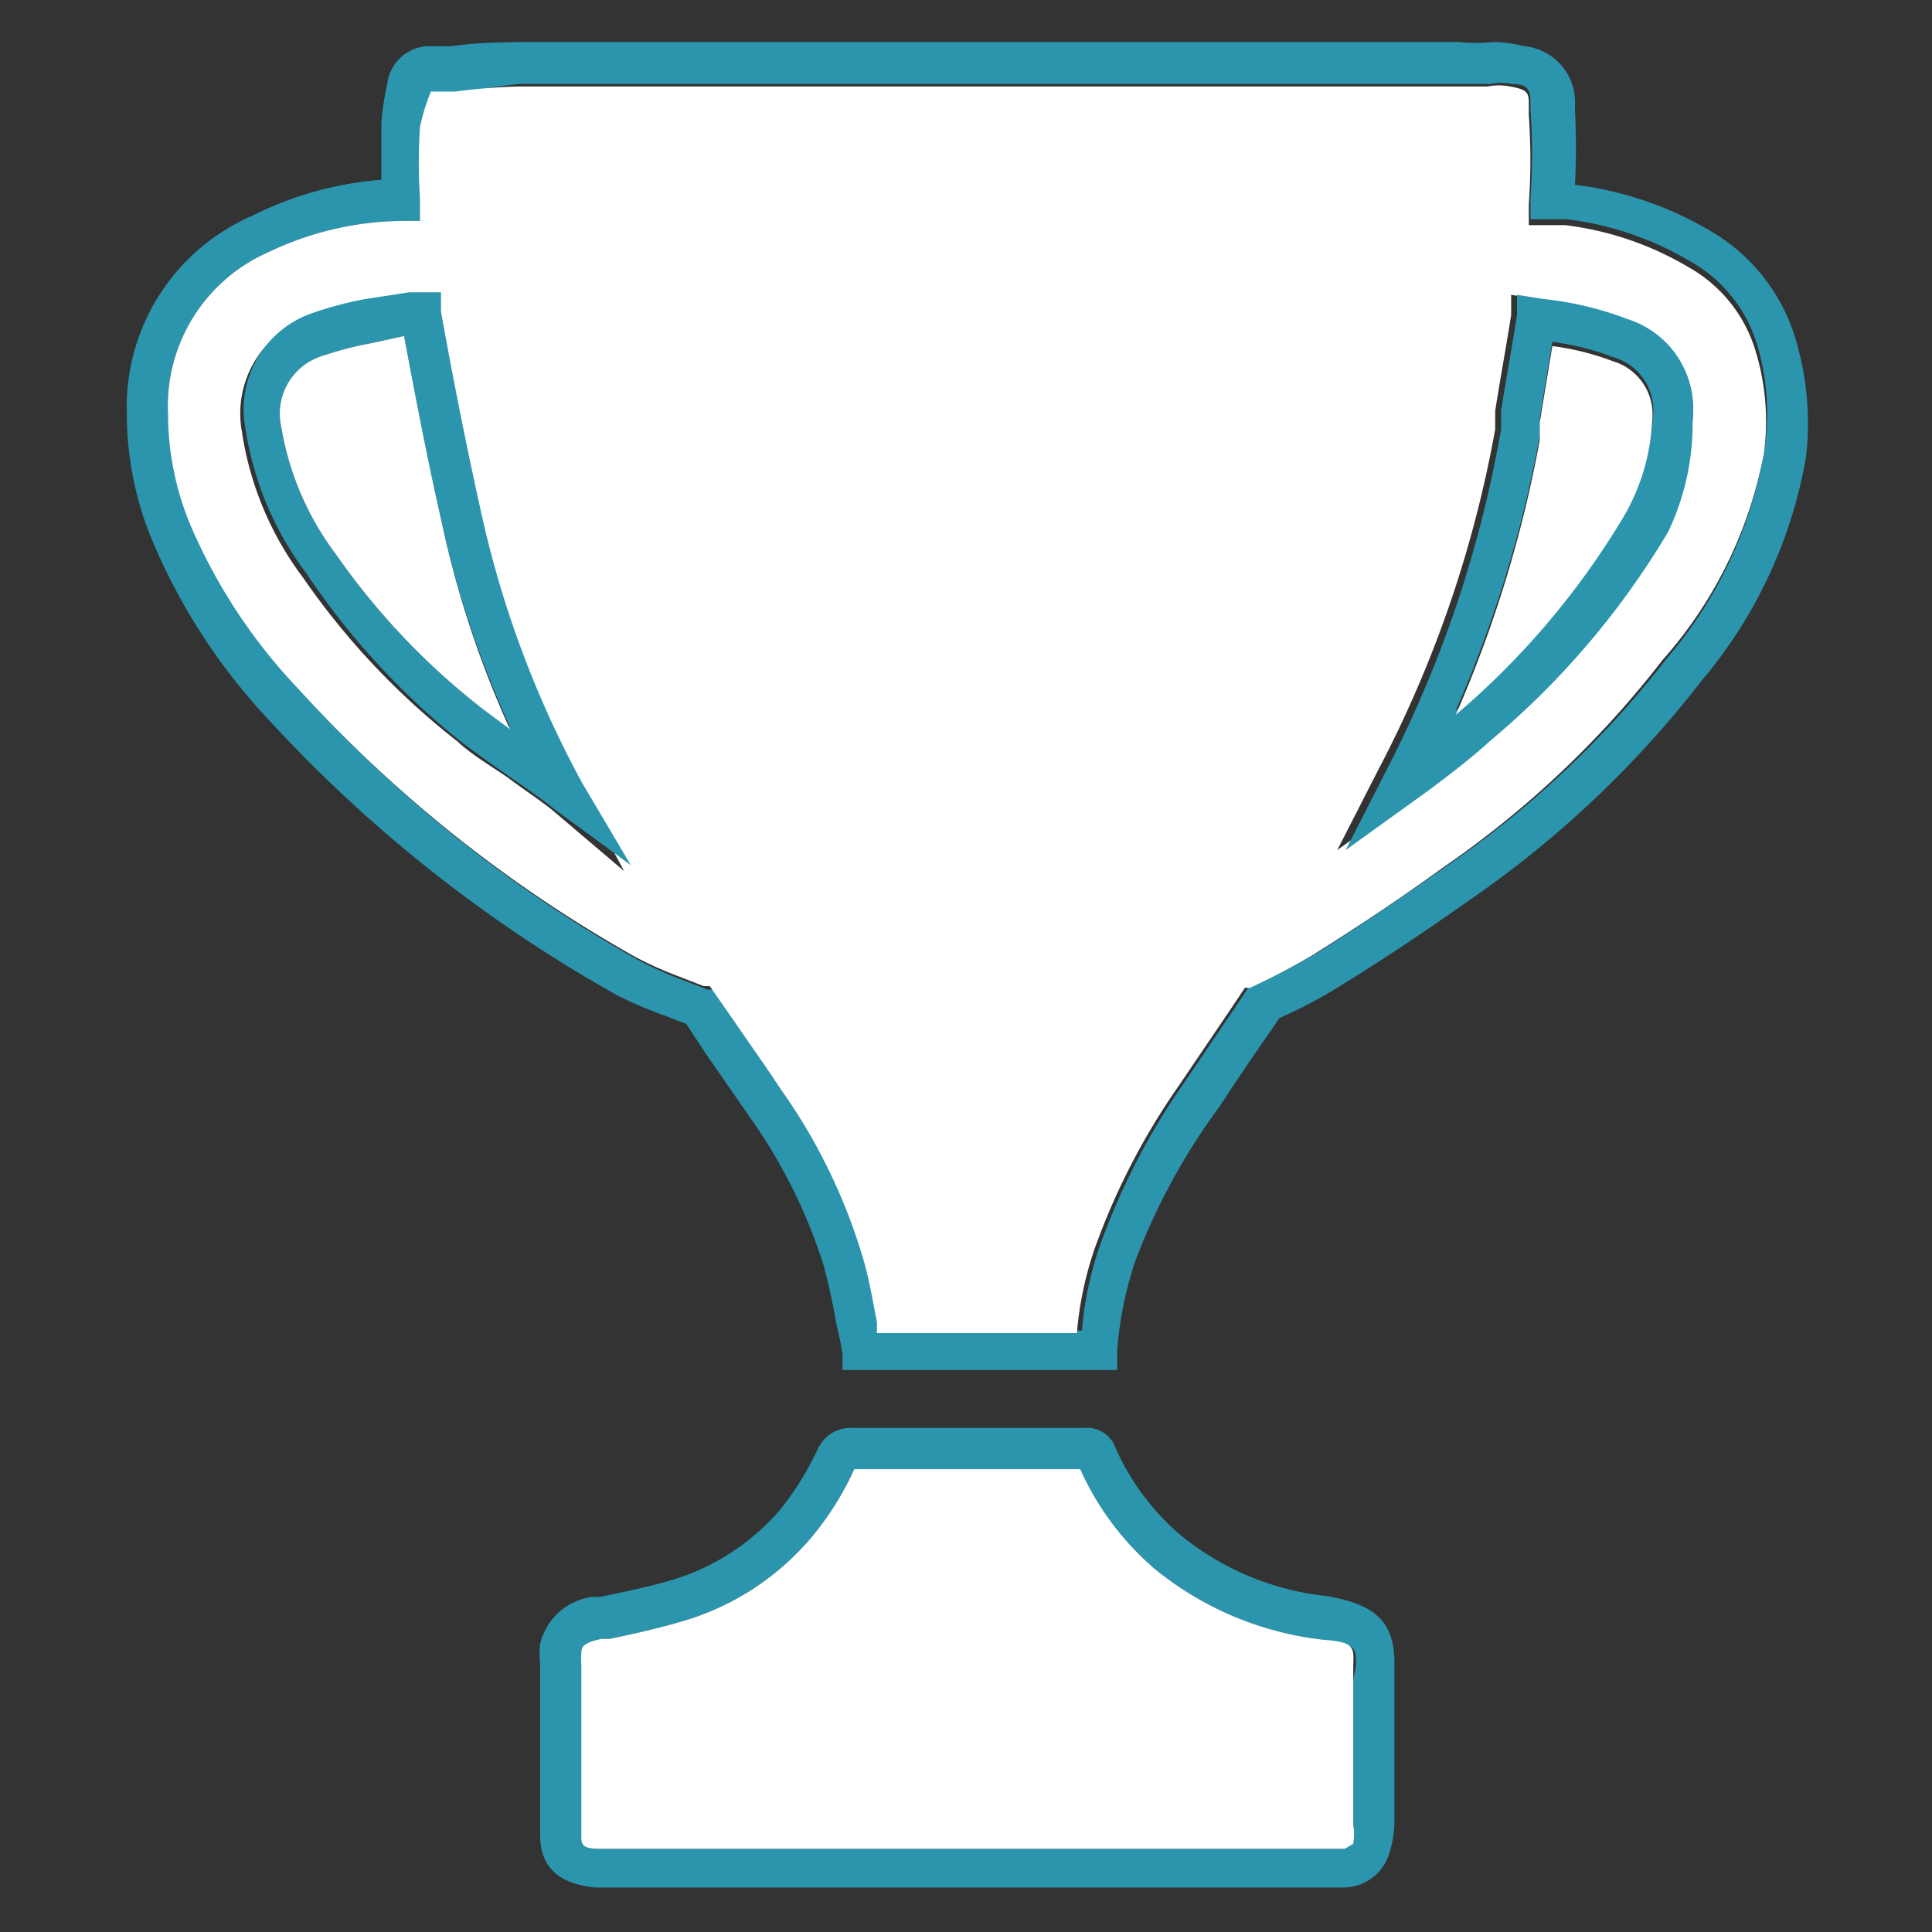<svg id="Layer_1" data-name="Layer 1" xmlns="http://www.w3.org/2000/svg" viewBox="0 0 23 23" width="40" height="40"><rect x="0" y="0" width="23" height="23" fill="#333333" stroke="none"/><defs><style>.cls-1{fill:#2b95ad;}.cls-2{fill:#fff;}</style></defs><title>W-R-23x</title><path class="cls-1" d="M21.38,4.05a2.22,2.22,0,0,0-1-1.29,4.15,4.15,0,0,0-1.63-.56,8.64,8.64,0,0,0,0-.88V1.25a.67.67,0,0,0-.6-.7A1.81,1.81,0,0,0,17.77.5a1.77,1.77,0,0,1-.4,0h-.63c-2,0-4,0-5.94,0H6.46c-.37,0-.74,0-1.09.05l-.29,0A.51.51,0,0,0,4.61,1a3.11,3.11,0,0,0-.07.47c0,.21,0,.43,0,.67A4.15,4.15,0,0,0,3,2.57,2.48,2.48,0,0,0,1.51,4.93a3.93,3.93,0,0,0,.28,1.45A7.18,7.18,0,0,0,3.2,8.57a16.72,16.72,0,0,0,4.15,3.28,5,5,0,0,0,.59.25l.23.09.23.35.52.75a6.36,6.36,0,0,1,.89,1.79c.06.23.11.46.15.7a3.4,3.4,0,0,1,.07.34l0,.19H13.3v-.23A4.33,4.33,0,0,1,13.52,15a7.67,7.67,0,0,1,1-1.83q.3-.46.63-.93l.08-.12a5.52,5.52,0,0,0,.72-.38c.49-.3,1-.64,1.61-1.07a12.32,12.32,0,0,0,2.7-2.57,5.59,5.59,0,0,0,1.24-2.66A3.48,3.48,0,0,0,21.38,4.05ZM21,5.39a5.13,5.13,0,0,1-1.15,2.44,11.6,11.6,0,0,1-2.6,2.46c-.6.42-1.1.76-1.58,1.06a8,8,0,0,1-.73.38l-.06,0-.16.24-.63.93a8.2,8.2,0,0,0-1,1.94,4.13,4.13,0,0,0-.21,1H10.47l0-.13c0-.25-.09-.5-.16-.74A6.81,6.81,0,0,0,9.33,13c-.17-.26-.35-.51-.52-.76l-.32-.46-.07,0-.31-.12a4.35,4.35,0,0,1-.51-.23,16,16,0,0,1-4-3.18,6.58,6.58,0,0,1-1.31-2A3.47,3.47,0,0,1,2,4.93,2,2,0,0,1,3.2,3a3.75,3.75,0,0,1,1.62-.37h.26l0-.26a6.5,6.5,0,0,1,0-.86,2.44,2.44,0,0,1,.06-.39s0,0,0,0l.29,0A6.66,6.66,0,0,1,6.18,1H10.8c2,0,4,0,5.94,0h1A.68.68,0,0,1,18,1c.2,0,.22.08.22.23v.07a7.51,7.51,0,0,1,0,1.06l0,.25.33,0h.1a3.76,3.76,0,0,1,1.47.5,1.7,1.7,0,0,1,.8,1A2.87,2.87,0,0,1,21,5.39Z"/><path class="cls-1" d="M15.79,19a3.29,3.29,0,0,1-1.73-.72,2.92,2.92,0,0,1-.8-1.09A.36.36,0,0,0,12.9,17H10.16a.43.43,0,0,0-.42.24,3.58,3.58,0,0,1-.45.73A2.74,2.74,0,0,1,8,18.81c-.27.08-.57.14-.85.2l-.1,0a.74.74,0,0,0-.62.56,1,1,0,0,0,0,.23l0,1.31c0,.24,0,.49,0,.74,0,.49.38.59.65.62H16a.57.57,0,0,0,.54-.41,1.24,1.24,0,0,0,.06-.37c0-.57,0-1.14,0-1.71v-.16C16.61,19.25,16.3,19.09,15.79,19Zm.32,1c0,.57,0,1.15,0,1.72a.66.66,0,0,1,0,.23s0,0-.1.06H7.14c-.22,0-.22-.06-.22-.16s0-.48,0-.72l0-1.32a.74.74,0,0,1,0-.12c0-.07,0-.13.24-.18l.1,0c.29-.06.6-.13.9-.22a3.17,3.17,0,0,0,1.51-1,3.56,3.56,0,0,0,.5-.8h2.69a3.39,3.39,0,0,0,.89,1.19,3.85,3.85,0,0,0,2,.84c.4.05.4.1.39.33Z"/><path class="cls-2" d="M16.11,19.83V20c0,.57,0,1.15,0,1.72a.66.66,0,0,1,0,.23s0,0-.1.06H7.14c-.22,0-.22-.06-.22-.16s0-.48,0-.72l0-1.32a.74.74,0,0,1,0-.12c0-.07,0-.13.24-.18l.1,0c.29-.06.6-.13.9-.22a3.17,3.17,0,0,0,1.51-1,3.56,3.56,0,0,0,.5-.8h2.69a3.39,3.39,0,0,0,.89,1.19,3.85,3.85,0,0,0,2,.84C16.12,19.55,16.12,19.6,16.11,19.83Z"/><path class="cls-2" d="M20.9,4.18a1.7,1.7,0,0,0-.8-1,3.76,3.76,0,0,0-1.47-.5h-.1l-.33,0,0-.25a7.51,7.51,0,0,0,0-1.06V1.26c0-.15,0-.19-.22-.23a.68.68,0,0,0-.27,0h-1c-2,0-4,0-5.94,0H6.18a6.66,6.66,0,0,0-.76.06l-.29,0s0,0,0,0A2.44,2.44,0,0,0,5,1.51a6.5,6.5,0,0,0,0,.86l0,.26H4.82A3.75,3.75,0,0,0,3.2,3,2,2,0,0,0,2,4.93a3.47,3.47,0,0,0,.25,1.28,6.58,6.58,0,0,0,1.31,2,16,16,0,0,0,4,3.18,4.35,4.35,0,0,0,.51.23l.31.12.07,0,.32.46c.17.25.35.5.52.76A6.81,6.81,0,0,1,10.28,15c.07.24.11.49.16.74l0,.13h2.38a4.13,4.13,0,0,1,.21-1,8.2,8.2,0,0,1,1-1.94l.63-.93.16-.24.06,0a8,8,0,0,0,.73-.38c.48-.3,1-.64,1.58-1.06a11.6,11.6,0,0,0,2.6-2.46A5.13,5.13,0,0,0,21,5.39,2.87,2.87,0,0,0,20.9,4.18ZM6.57,9.64c-.15-.12-.32-.23-.48-.35S5.63,9,5.45,8.83A8.86,8.86,0,0,1,3.61,6.88a3.83,3.83,0,0,1-.73-1.74A1.21,1.21,0,0,1,3.7,3.77a4.26,4.26,0,0,1,.61-.16l.52-.08.38,0,0,.23c.16.89.32,1.68.48,2.4a12.22,12.22,0,0,0,1.2,3.21l.54,1ZM19.76,6.33a9.71,9.71,0,0,1-2.12,2.49c-.23.21-.48.4-.72.58l-1,.72.48-.94A14.07,14.07,0,0,0,17.8,5.11l0-.22c.06-.38.13-.76.19-1.14l0-.24.32.05a4,4,0,0,1,1,.24A1.12,1.12,0,0,1,20.15,5,3,3,0,0,1,19.76,6.33Z"/><path class="cls-1" d="M19.38,3.8a4,4,0,0,0-1-.24l-.32-.05,0,.24c-.06.38-.13.76-.19,1.14l0,.22a14.07,14.07,0,0,1-1.37,4.07l-.48.94,1-.72c.24-.18.49-.37.72-.58a9.71,9.71,0,0,0,2.12-2.49A3,3,0,0,0,20.15,5,1.12,1.12,0,0,0,19.38,3.8Zm-.05,2.3a9.46,9.46,0,0,1-2,2.36,14.74,14.74,0,0,0,1-3.27l0-.21.15-.91a3.16,3.16,0,0,1,.72.18.66.66,0,0,1,.48.7A2.51,2.51,0,0,1,19.33,6.1Z"/><path class="cls-1" d="M6.93,9.32a12.22,12.22,0,0,1-1.2-3.21c-.16-.72-.32-1.51-.48-2.4l0-.23-.38,0-.52.08a4.26,4.26,0,0,0-.61.16,1.21,1.21,0,0,0-.82,1.37,3.83,3.83,0,0,0,.73,1.74,8.86,8.86,0,0,0,1.84,2c.18.14.41.3.64.46s.33.23.48.35l.9.66ZM5.76,8.45A8.43,8.43,0,0,1,4,6.6a3.46,3.46,0,0,1-.65-1.51.72.72,0,0,1,.51-.86,3.91,3.91,0,0,1,.54-.14L4.81,4c.15.8.29,1.52.44,2.18a12.14,12.14,0,0,0,.82,2.47Z"/><path class="cls-2" d="M19.67,5a2.51,2.51,0,0,1-.34,1.15,9.46,9.46,0,0,1-2,2.36,14.74,14.74,0,0,0,1-3.27l0-.21.15-.91a3.16,3.16,0,0,1,.72.18A.66.66,0,0,1,19.67,5Z"/><path class="cls-2" d="M6.07,8.68l-.31-.23A8.43,8.43,0,0,1,4,6.6a3.46,3.46,0,0,1-.65-1.51.72.72,0,0,1,.51-.86,3.91,3.91,0,0,1,.54-.14L4.81,4c.15.8.29,1.52.44,2.18A12.14,12.14,0,0,0,6.07,8.68Z"/></svg>
